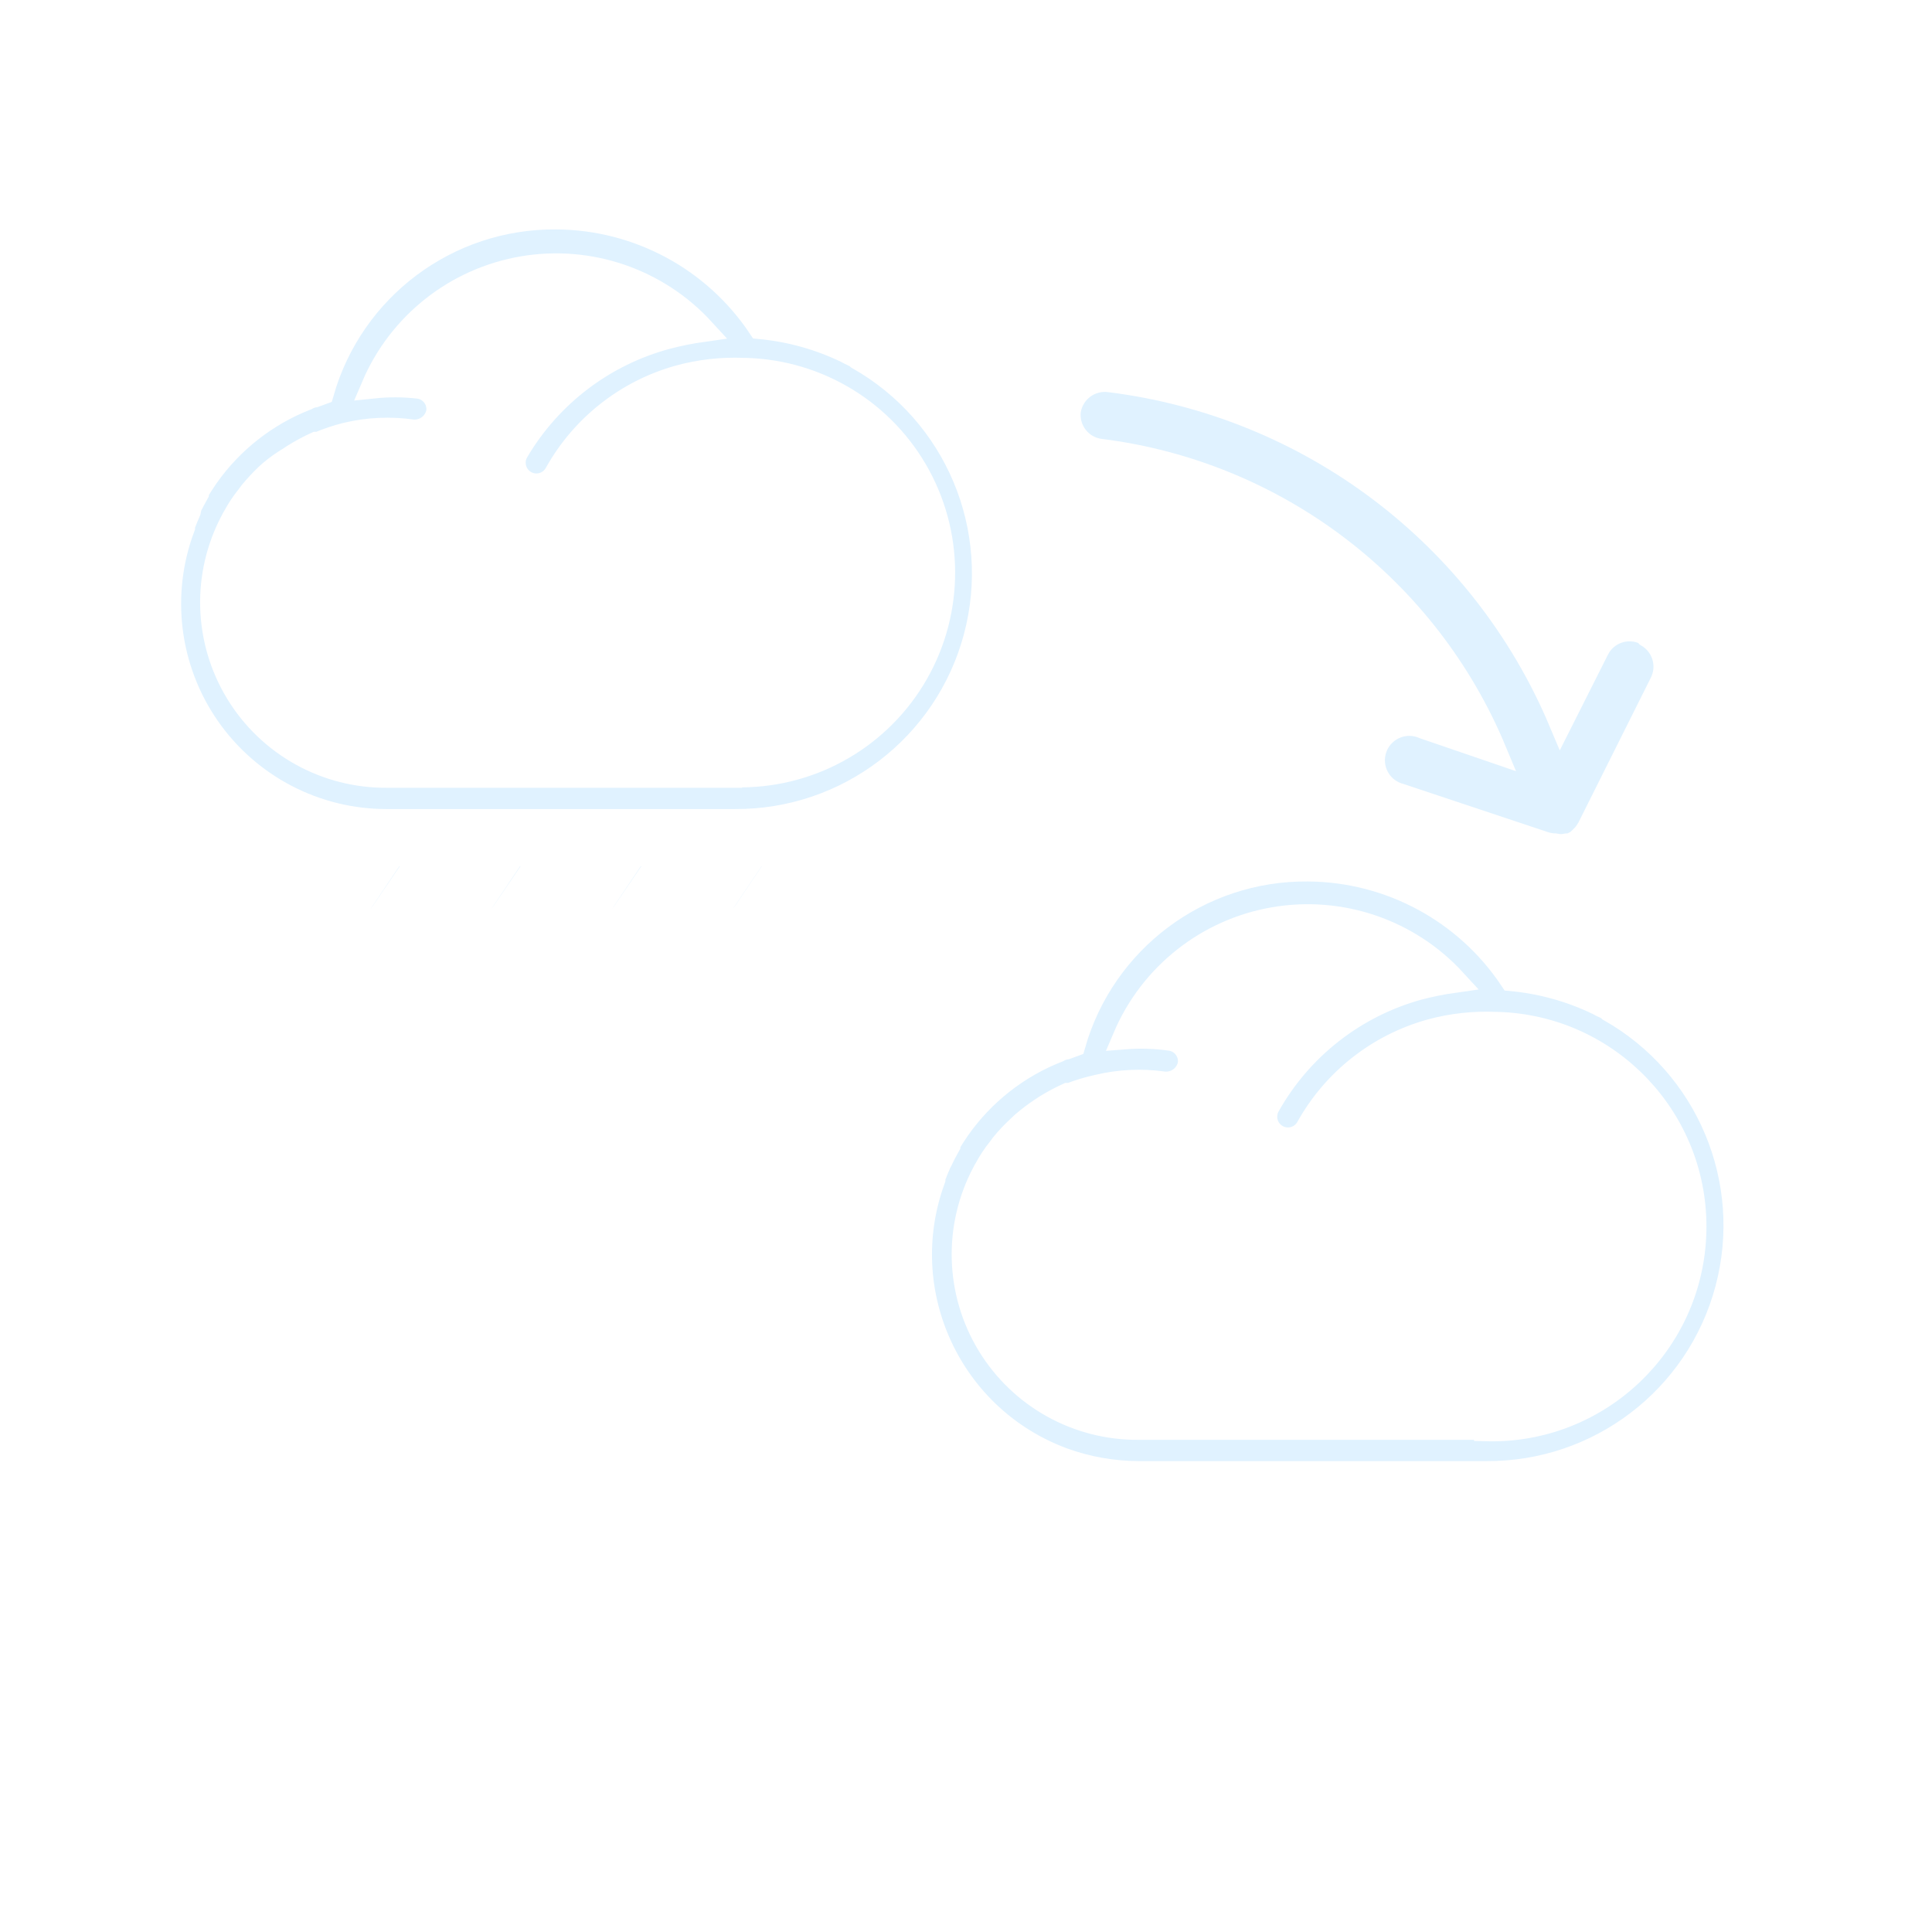 <?xml version="1.0" encoding="UTF-8"?>
<svg width="80px" height="80px" viewBox="0 0 80 80" version="1.1" xmlns="http://www.w3.org/2000/svg" xmlns:xlink="http://www.w3.org/1999/xlink">
    <title>317_暴雨到大暴雨-01</title>
    <defs>
        <path d="M9.797,26.44 C9.573,26.298 9.275,26.36 9.127,26.58 L7.417,29.12 L7.417,29.12 L6.327,30.74 L6.327,30.74 L5.087,32.57 L5.087,32.57 L3.987,34.19 C3.92,34.289 3.896,34.411 3.92,34.528 C3.945,34.645 4.016,34.747 4.117,34.81 L4.117,34.81 C4.195,34.858 4.285,34.882 4.377,34.88 C4.542,34.88 4.697,34.802 4.797,34.67 L6.507,32.13 L6.507,32.13 L7.127,31.2 L7.127,31.2 L8.887,28.74 L8.887,28.74 L9.987,27.12 C10.057,27.024 10.087,26.903 10.068,26.785 C10.049,26.666 9.984,26.561 9.887,26.49 L9.797,26.44 Z" id="path-1"></path>
        <filter x="-144.5%" y="-126.2%" width="386.9%" height="353.7%" filterUnits="objectBoundingBox" id="filter-2">
            <feMorphology radius="0.5" operator="dilate" in="SourceAlpha" result="shadowSpreadOuter1"></feMorphology>
            <feOffset dx="0" dy="0" in="shadowSpreadOuter1" result="shadowOffsetOuter1"></feOffset>
            <feGaussianBlur stdDeviation="3" in="shadowOffsetOuter1" result="shadowBlurOuter1"></feGaussianBlur>
            <feComposite in="shadowBlurOuter1" in2="SourceAlpha" operator="out" result="shadowBlurOuter1"></feComposite>
            <feColorMatrix values="0 0 0 0 1   0 0 0 0 1   0 0 0 0 1  0 0 0 0.5 0" type="matrix" in="shadowBlurOuter1"></feColorMatrix>
        </filter>
        <path d="M14.807,26.44 C14.578,26.302 14.282,26.363 14.127,26.58 L12.417,29.12 L12.417,29.12 L11.327,30.74 L11.327,30.74 L10.087,32.57 L10.087,32.57 L8.997,34.19 C8.86,34.389 8.909,34.662 9.107,34.8 L9.107,34.8 C9.185,34.848 9.275,34.872 9.367,34.87 C9.532,34.87 9.687,34.792 9.787,34.66 L11.497,32.12 L11.497,32.12 L12.127,31.19 L12.127,31.19 L13.887,28.74 L13.887,28.74 L14.987,27.12 C15.058,27.025 15.089,26.905 15.072,26.787 C15.055,26.669 14.992,26.562 14.897,26.49 L14.807,26.44 Z" id="path-3"></path>
        <filter x="-147.9%" y="-126.4%" width="390.4%" height="335.8%" filterUnits="objectBoundingBox" id="filter-4">
            <feMorphology radius="0.5" operator="dilate" in="SourceAlpha" result="shadowSpreadOuter1"></feMorphology>
            <feOffset dx="0" dy="0" in="shadowSpreadOuter1" result="shadowOffsetOuter1"></feOffset>
            <feGaussianBlur stdDeviation="3" in="shadowOffsetOuter1" result="shadowBlurOuter1"></feGaussianBlur>
            <feComposite in="shadowBlurOuter1" in2="SourceAlpha" operator="out" result="shadowBlurOuter1"></feComposite>
            <feColorMatrix values="0 0 0 0 1   0 0 0 0 1   0 0 0 0 1  0 0 0 0.5 0" type="matrix" in="shadowBlurOuter1"></feColorMatrix>
        </filter>
        <path d="M19.807,26.44 C19.578,26.302 19.282,26.363 19.127,26.58 L17.417,29.12 L17.417,29.12 L16.327,30.74 L16.327,30.74 L15.087,32.57 L15.087,32.57 L13.997,34.19 C13.86,34.389 13.909,34.662 14.107,34.8 L14.107,34.8 C14.185,34.848 14.275,34.872 14.367,34.87 C14.533,34.875 14.69,34.796 14.787,34.66 L16.497,32.12 L16.497,32.12 L17.127,31.19 L17.127,31.19 L18.887,28.74 L18.887,28.74 L19.987,27.12 C20.058,27.025 20.089,26.905 20.072,26.787 C20.055,26.669 19.992,26.562 19.897,26.49 L19.807,26.44 Z" id="path-5"></path>
        <filter x="-147.9%" y="-126.4%" width="390.4%" height="335.8%" filterUnits="objectBoundingBox" id="filter-6">
            <feMorphology radius="0.5" operator="dilate" in="SourceAlpha" result="shadowSpreadOuter1"></feMorphology>
            <feOffset dx="0" dy="0" in="shadowSpreadOuter1" result="shadowOffsetOuter1"></feOffset>
            <feGaussianBlur stdDeviation="3" in="shadowOffsetOuter1" result="shadowBlurOuter1"></feGaussianBlur>
            <feComposite in="shadowBlurOuter1" in2="SourceAlpha" operator="out" result="shadowBlurOuter1"></feComposite>
            <feColorMatrix values="0 0 0 0 1   0 0 0 0 1   0 0 0 0 1  0 0 0 0.5 0" type="matrix" in="shadowBlurOuter1"></feColorMatrix>
        </filter>
        <path d="M24.807,26.44 C24.578,26.302 24.282,26.363 24.127,26.58 L22.417,29.12 L22.417,29.12 L21.327,30.74 L21.327,30.74 L20.087,32.57 L20.087,32.57 L18.997,34.19 C18.86,34.389 18.909,34.662 19.107,34.8 L19.107,34.8 C19.185,34.848 19.275,34.872 19.367,34.87 C19.533,34.875 19.69,34.796 19.787,34.66 L21.497,32.12 L21.497,32.12 L22.127,31.19 L22.127,31.19 L23.887,28.74 L23.887,28.74 L24.977,27.12 C25.126,26.922 25.086,26.64 24.887,26.49 L24.807,26.44 Z" id="path-7"></path>
        <filter x="-148.2%" y="-126.4%" width="391.0%" height="335.8%" filterUnits="objectBoundingBox" id="filter-8">
            <feMorphology radius="0.5" operator="dilate" in="SourceAlpha" result="shadowSpreadOuter1"></feMorphology>
            <feOffset dx="0" dy="0" in="shadowSpreadOuter1" result="shadowOffsetOuter1"></feOffset>
            <feGaussianBlur stdDeviation="3" in="shadowOffsetOuter1" result="shadowBlurOuter1"></feGaussianBlur>
            <feComposite in="shadowBlurOuter1" in2="SourceAlpha" operator="out" result="shadowBlurOuter1"></feComposite>
            <feColorMatrix values="0 0 0 0 1   0 0 0 0 1   0 0 0 0 1  0 0 0 0.5 0" type="matrix" in="shadowBlurOuter1"></feColorMatrix>
        </filter>
        <path d="M23.417,23.12 L9.037,23.12 C6.504,23.145 4.146,21.834 2.83,19.669 C1.515,17.504 1.438,14.807 2.627,12.57 C2.656,12.508 2.69,12.448 2.727,12.39 C2.879,12.108 3.056,11.84 3.257,11.59 L3.407,11.39 C3.604,11.152 3.814,10.925 4.037,10.71 L4.227,10.54 C4.465,10.34 4.719,10.16 4.987,10 L5.167,9.88 C5.466,9.694 5.777,9.527 6.097,9.38 L6.197,9.38 C6.563,9.224 6.941,9.097 7.327,9 L7.327,9 C8.227,8.782 9.16,8.738 10.077,8.87 C10.585,8.916 11.047,8.571 11.147,8.07 C11.218,7.557 10.86,7.083 10.347,7.01 C9.719,6.937 9.085,6.934 8.457,7 C9.552,4.425 11.881,2.583 14.639,2.11 C17.397,1.637 20.206,2.598 22.097,4.66 C21.595,4.731 21.097,4.831 20.607,4.96 C17.991,5.662 15.757,7.365 14.387,9.7 C14.222,9.995 14.228,10.355 14.401,10.645 C14.574,10.935 14.889,11.11 15.226,11.105 C15.563,11.1 15.872,10.915 16.037,10.62 L16.037,10.62 C17.127,8.661 18.957,7.221 21.117,6.62 C21.992,6.381 22.9,6.279 23.807,6.32 L23.887,6.32 C26.884,6.403 29.61,8.078 31.038,10.715 C32.465,13.352 32.378,16.55 30.808,19.105 C29.238,21.659 26.424,23.183 23.427,23.1 L23.417,23.12 Z M28.537,5.81 L28.457,5.74 L28.187,5.61 L28.057,5.54 C26.93,4.995 25.714,4.656 24.467,4.54 C22.586,1.72 19.427,0.019 16.037,0 C11.535,-0.041 7.56,2.931 6.327,7.26 L6.027,7.37 C5.907,7.388 5.791,7.429 5.687,7.49 C4.016,8.141 2.575,9.272 1.547,10.74 L1.547,10.74 C1.407,10.94 1.277,11.15 1.147,11.36 L1.147,11.43 C1.037,11.63 0.927,11.83 0.827,12.03 C0.837,12.066 0.837,12.104 0.827,12.14 C0.737,12.34 0.657,12.55 0.577,12.75 L0.577,12.83 L0.577,12.83 C-0.466,15.601 -0.079,18.707 1.61,21.138 C3.3,23.568 6.077,25.013 9.037,25.001 L23.417,25.001 C28.09,25.032 32.194,21.901 33.398,17.386 C34.603,12.87 32.604,8.111 28.537,5.81 Z" id="path-9"></path>
        <filter x="-28.2%" y="-38.0%" width="156.3%" height="176.0%" filterUnits="objectBoundingBox" id="filter-10">
            <feMorphology radius="0.5" operator="dilate" in="SourceAlpha" result="shadowSpreadOuter1"></feMorphology>
            <feOffset dx="0" dy="0" in="shadowSpreadOuter1" result="shadowOffsetOuter1"></feOffset>
            <feGaussianBlur stdDeviation="3" in="shadowOffsetOuter1" result="shadowBlurOuter1"></feGaussianBlur>
            <feComposite in="shadowBlurOuter1" in2="SourceAlpha" operator="out" result="shadowBlurOuter1"></feComposite>
            <feColorMatrix values="0 0 0 0 1   0 0 0 0 1   0 0 0 0 1  0 0 0 0.5 0" type="matrix" in="shadowBlurOuter1"></feColorMatrix>
        </filter>
        <path d="M39.257,53.44 C39.028,53.302 38.732,53.363 38.577,53.58 L36.887,56.12 L36.887,56.12 L35.797,57.74 L35.797,57.74 L34.557,59.57 L34.557,59.57 L33.467,61.19 C33.33,61.389 33.379,61.662 33.577,61.8 L33.577,61.8 C33.807,61.929 34.097,61.87 34.257,61.66 L35.967,59.12 L35.967,59.12 L36.587,58.19 L36.587,58.19 L38.297,55.65 L38.297,55.65 L39.387,54.03 C39.512,53.823 39.45,53.553 39.247,53.42 L39.257,53.44 Z" id="path-11"></path>
        <filter x="-147.4%" y="-127.9%" width="394.4%" height="355.9%" filterUnits="objectBoundingBox" id="filter-12">
            <feMorphology radius="0.5" operator="dilate" in="SourceAlpha" result="shadowSpreadOuter1"></feMorphology>
            <feOffset dx="0" dy="0" in="shadowSpreadOuter1" result="shadowOffsetOuter1"></feOffset>
            <feGaussianBlur stdDeviation="3" in="shadowOffsetOuter1" result="shadowBlurOuter1"></feGaussianBlur>
            <feComposite in="shadowBlurOuter1" in2="SourceAlpha" operator="out" result="shadowBlurOuter1"></feComposite>
            <feColorMatrix values="0 0 0 0 1   0 0 0 0 1   0 0 0 0 1  0 0 0 0.5 0" type="matrix" in="shadowBlurOuter1"></feColorMatrix>
        </filter>
        <path d="M44.257,53.44 C44.028,53.302 43.732,53.363 43.577,53.58 L41.887,56.12 L41.887,56.12 L40.797,57.74 L40.797,57.74 L39.557,59.57 L39.557,59.57 L38.467,61.19 C38.33,61.389 38.379,61.662 38.577,61.8 L38.577,61.8 C38.659,61.848 38.752,61.872 38.847,61.87 C39.01,61.875 39.165,61.796 39.257,61.66 L40.967,59.12 L40.967,59.12 L41.587,58.19 L41.587,58.19 L43.297,55.65 L43.297,55.65 L44.387,54.03 C44.512,53.823 44.45,53.553 44.247,53.42 L44.257,53.44 Z" id="path-13"></path>
        <filter x="-150.2%" y="-127.8%" width="397.2%" height="337.2%" filterUnits="objectBoundingBox" id="filter-14">
            <feMorphology radius="0.5" operator="dilate" in="SourceAlpha" result="shadowSpreadOuter1"></feMorphology>
            <feOffset dx="0" dy="0" in="shadowSpreadOuter1" result="shadowOffsetOuter1"></feOffset>
            <feGaussianBlur stdDeviation="3" in="shadowOffsetOuter1" result="shadowBlurOuter1"></feGaussianBlur>
            <feComposite in="shadowBlurOuter1" in2="SourceAlpha" operator="out" result="shadowBlurOuter1"></feComposite>
            <feColorMatrix values="0 0 0 0 1   0 0 0 0 1   0 0 0 0 1  0 0 0 0.5 0" type="matrix" in="shadowBlurOuter1"></feColorMatrix>
        </filter>
        <path d="M49.257,53.44 C49.028,53.302 48.732,53.363 48.577,53.58 L46.887,56.12 L46.887,56.12 L45.787,57.74 L45.787,57.74 L44.547,59.57 L44.547,59.57 L43.457,61.19 C43.32,61.389 43.369,61.662 43.567,61.8 L43.567,61.8 C43.649,61.848 43.742,61.872 43.837,61.87 C44,61.875 44.155,61.796 44.247,61.66 L45.957,59.12 L45.957,59.12 L46.577,58.19 L46.577,58.19 L48.287,55.65 L48.287,55.65 L49.377,54.03 C49.44,53.931 49.461,53.811 49.434,53.696 C49.408,53.582 49.337,53.482 49.237,53.42 L49.257,53.44 Z" id="path-15"></path>
        <filter x="-150.2%" y="-128.1%" width="397.4%" height="337.4%" filterUnits="objectBoundingBox" id="filter-16">
            <feMorphology radius="0.5" operator="dilate" in="SourceAlpha" result="shadowSpreadOuter1"></feMorphology>
            <feOffset dx="0" dy="0" in="shadowSpreadOuter1" result="shadowOffsetOuter1"></feOffset>
            <feGaussianBlur stdDeviation="3" in="shadowOffsetOuter1" result="shadowBlurOuter1"></feGaussianBlur>
            <feComposite in="shadowBlurOuter1" in2="SourceAlpha" operator="out" result="shadowBlurOuter1"></feComposite>
            <feColorMatrix values="0 0 0 0 1   0 0 0 0 1   0 0 0 0 1  0 0 0 0.5 0" type="matrix" in="shadowBlurOuter1"></feColorMatrix>
        </filter>
        <path d="M54.257,53.44 C54.028,53.302 53.732,53.363 53.577,53.58 L51.887,56.12 L51.887,56.12 L50.787,57.74 L50.787,57.74 L49.547,59.57 L49.547,59.57 L48.457,61.19 C48.321,61.395 48.374,61.671 48.577,61.81 L48.577,61.81 C48.659,61.858 48.752,61.882 48.847,61.88 C49.01,61.885 49.165,61.806 49.257,61.67 L50.967,59.13 L50.967,59.13 L51.587,58.2 L51.587,58.2 L53.297,55.66 L53.297,55.66 L54.387,54.04 C54.45,53.941 54.471,53.821 54.444,53.706 C54.418,53.592 54.347,53.492 54.247,53.43 L54.257,53.44 Z" id="path-17"></path>
        <filter x="-150.0%" y="-127.6%" width="396.6%" height="336.9%" filterUnits="objectBoundingBox" id="filter-18">
            <feMorphology radius="0.5" operator="dilate" in="SourceAlpha" result="shadowSpreadOuter1"></feMorphology>
            <feOffset dx="0" dy="0" in="shadowSpreadOuter1" result="shadowOffsetOuter1"></feOffset>
            <feGaussianBlur stdDeviation="3" in="shadowOffsetOuter1" result="shadowBlurOuter1"></feGaussianBlur>
            <feComposite in="shadowBlurOuter1" in2="SourceAlpha" operator="out" result="shadowBlurOuter1"></feComposite>
            <feColorMatrix values="0 0 0 0 1   0 0 0 0 1   0 0 0 0 1  0 0 0 0.5 0" type="matrix" in="shadowBlurOuter1"></feColorMatrix>
        </filter>
        <path d="M59.257,53.44 C59.028,53.302 58.732,53.363 58.577,53.58 L56.887,56.12 L56.887,56.12 L55.787,57.74 L55.787,57.74 L54.547,59.57 L54.547,59.57 L53.457,61.19 C53.39,61.292 53.367,61.416 53.394,61.535 C53.42,61.654 53.493,61.757 53.597,61.82 L53.597,61.82 C53.679,61.868 53.772,61.892 53.867,61.89 C54.03,61.895 54.185,61.816 54.277,61.68 L55.987,59.14 L55.987,59.14 L56.607,58.21 L56.607,58.21 L58.317,55.67 L58.317,55.67 L59.407,54.05 C59.47,53.951 59.491,53.831 59.464,53.716 C59.438,53.602 59.367,53.502 59.267,53.44 L59.257,53.44 Z" id="path-19"></path>
        <filter x="-145.6%" y="-127.0%" width="391.0%" height="353.9%" filterUnits="objectBoundingBox" id="filter-20">
            <feMorphology radius="0.5" operator="dilate" in="SourceAlpha" result="shadowSpreadOuter1"></feMorphology>
            <feOffset dx="0" dy="0" in="shadowSpreadOuter1" result="shadowOffsetOuter1"></feOffset>
            <feGaussianBlur stdDeviation="3" in="shadowOffsetOuter1" result="shadowBlurOuter1"></feGaussianBlur>
            <feComposite in="shadowBlurOuter1" in2="SourceAlpha" operator="out" result="shadowBlurOuter1"></feComposite>
            <feColorMatrix values="0 0 0 0 1   0 0 0 0 1   0 0 0 0 1  0 0 0 0.5 0" type="matrix" in="shadowBlurOuter1"></feColorMatrix>
        </filter>
        <path d="M54.537,50.12 L40.157,50.12 C37.624,50.145 35.266,48.834 33.95,46.669 C32.635,44.504 32.558,41.807 33.747,39.57 C33.776,39.508 33.81,39.448 33.847,39.39 C33.999,39.108 34.176,38.84 34.377,38.59 L34.527,38.39 C34.724,38.149 34.938,37.922 35.167,37.71 L35.347,37.54 C35.587,37.331 35.841,37.137 36.107,36.96 L36.287,36.84 C36.586,36.654 36.897,36.487 37.217,36.34 L37.317,36.34 C37.684,36.197 38.062,36.084 38.447,36 L38.447,36 C39.347,35.782 40.28,35.738 41.197,35.87 C41.705,35.916 42.167,35.571 42.267,35.07 C42.338,34.557 41.98,34.083 41.467,34.01 C40.841,33.921 40.207,33.9 39.577,33.95 C40.672,31.375 43.001,29.533 45.759,29.06 C48.517,28.587 51.326,29.548 53.217,31.61 C52.715,31.681 52.217,31.781 51.727,31.91 C49.087,32.639 46.847,34.392 45.507,36.78 C45.253,37.236 45.416,37.811 45.872,38.065 C46.327,38.319 46.903,38.156 47.157,37.7 C48.247,35.741 50.077,34.301 52.237,33.7 C53.112,33.461 54.02,33.359 54.927,33.4 L54.997,33.4 C59.631,33.527 63.284,37.387 63.157,42.02 C63.03,46.654 59.171,50.307 54.537,50.18 L54.537,50.12 Z M59.657,32.81 L59.587,32.74 L59.307,32.61 L59.177,32.54 C58.05,31.995 56.834,31.656 55.587,31.54 C53.706,28.72 50.547,27.019 47.157,27 C42.655,26.959 38.68,29.931 37.447,34.26 L37.147,34.37 C37.027,34.388 36.911,34.429 36.807,34.49 C35.136,35.141 33.695,36.272 32.667,37.74 L32.667,37.74 C32.527,37.94 32.397,38.15 32.267,38.36 L32.267,38.43 C32.157,38.63 32.047,38.83 31.957,39.03 L31.897,39.14 C31.807,39.34 31.727,39.55 31.647,39.75 L31.647,39.83 L31.647,39.83 C29.927,44.525 32.335,49.725 37.027,51.45 C38.031,51.813 39.09,51.999 40.157,52.001 L54.537,52.001 C59.21,52.032 63.314,48.901 64.518,44.386 C65.723,39.87 63.724,35.111 59.657,32.81 Z" id="path-21"></path>
        <filter x="-28.1%" y="-38.0%" width="156.2%" height="176.0%" filterUnits="objectBoundingBox" id="filter-22">
            <feMorphology radius="0.5" operator="dilate" in="SourceAlpha" result="shadowSpreadOuter1"></feMorphology>
            <feOffset dx="0" dy="0" in="shadowSpreadOuter1" result="shadowOffsetOuter1"></feOffset>
            <feGaussianBlur stdDeviation="3" in="shadowOffsetOuter1" result="shadowBlurOuter1"></feGaussianBlur>
            <feComposite in="shadowBlurOuter1" in2="SourceAlpha" operator="out" result="shadowBlurOuter1"></feComposite>
            <feColorMatrix values="0 0 0 0 1   0 0 0 0 1   0 0 0 0 1  0 0 0 0.5 0" type="matrix" in="shadowBlurOuter1"></feColorMatrix>
        </filter>
        <path d="M61.137,17.21 C60.399,16.848 59.507,17.147 59.137,17.88 L57.627,20.88 C54.376,13.162 47.248,7.77 38.937,6.74 C38.129,6.639 37.385,7.196 37.257,8 C37.157,8.82 37.738,9.566 38.557,9.67 C45.837,10.581 52.07,15.325 54.887,22.1 L51.967,21.1 C51.448,20.871 50.844,20.952 50.404,21.31 C49.963,21.668 49.761,22.243 49.88,22.798 C49.999,23.353 50.419,23.794 50.967,23.94 L56.967,25.94 L56.967,25.94 C57.103,25.983 57.244,26.007 57.387,26.01 L57.387,26.01 C57.552,26.046 57.722,26.046 57.887,26.01 L58.017,26.01 L58.287,25.88 L58.417,25.77 L58.607,25.58 L58.717,25.43 L58.797,25.3 L61.797,19.3 C62.168,18.586 61.912,17.706 61.217,17.3 L61.137,17.21 Z" id="path-23"></path>
        <filter x="-38.4%" y="-49.2%" width="176.9%" height="198.4%" filterUnits="objectBoundingBox" id="filter-24">
            <feMorphology radius="0.5" operator="dilate" in="SourceAlpha" result="shadowSpreadOuter1"></feMorphology>
            <feOffset dx="0" dy="0" in="shadowSpreadOuter1" result="shadowOffsetOuter1"></feOffset>
            <feGaussianBlur stdDeviation="3" in="shadowOffsetOuter1" result="shadowBlurOuter1"></feGaussianBlur>
            <feComposite in="shadowBlurOuter1" in2="SourceAlpha" operator="out" result="shadowBlurOuter1"></feComposite>
            <feColorMatrix values="0 0 0 0 1   0 0 0 0 1   0 0 0 0 1  0 0 0 0.5 0" type="matrix" in="shadowBlurOuter1"></feColorMatrix>
        </filter>
    </defs>
    <g id="草稿" stroke="none" stroke-width="1" fill="none" fill-rule="evenodd">
        <g id="画板" transform="translate(-1710, -154)">
            <g id="317_暴雨到大暴雨-01" transform="translate(1710, 154)">
                <rect id="矩形" x="0" y="0" width="80" height="80"></rect>
                <g id="形状" transform="translate(7, 9)" fill-rule="nonzero">
                    <g id="路径">
                        <use fill="black" fill-opacity="1" filter="url(#filter-2)" xlink:href="#path-1"></use>
                        <use stroke="#FFFFFF" stroke-width="1" fill="#E0F2FF" xlink:href="#path-1"></use>
                    </g>
                    <g id="路径">
                        <use fill="black" fill-opacity="1" filter="url(#filter-4)" xlink:href="#path-3"></use>
                        <use stroke="#FFFFFF" stroke-width="1" fill="#E0F2FF" xlink:href="#path-3"></use>
                    </g>
                    <g id="路径">
                        <use fill="black" fill-opacity="1" filter="url(#filter-6)" xlink:href="#path-5"></use>
                        <use stroke="#FFFFFF" stroke-width="1" fill="#E0F2FF" xlink:href="#path-5"></use>
                    </g>
                    <g id="路径">
                        <use fill="black" fill-opacity="1" filter="url(#filter-8)" xlink:href="#path-7"></use>
                        <use stroke="#FFFFFF" stroke-width="1" fill="#E0F2FF" xlink:href="#path-7"></use>
                    </g>
                    <g>
                        <use fill="black" fill-opacity="1" filter="url(#filter-10)" xlink:href="#path-9"></use>
                        <use stroke="#FFFFFF" stroke-width="1" fill="#E0F2FF" xlink:href="#path-9"></use>
                    </g>
                    <g id="路径">
                        <use fill="black" fill-opacity="1" filter="url(#filter-12)" xlink:href="#path-11"></use>
                        <use stroke="#FFFFFF" stroke-width="1" fill="#E0F2FF" xlink:href="#path-11"></use>
                    </g>
                    <g id="路径">
                        <use fill="black" fill-opacity="1" filter="url(#filter-14)" xlink:href="#path-13"></use>
                        <use stroke="#FFFFFF" stroke-width="1" fill="#E0F2FF" xlink:href="#path-13"></use>
                    </g>
                    <g id="路径">
                        <use fill="black" fill-opacity="1" filter="url(#filter-16)" xlink:href="#path-15"></use>
                        <use stroke="#FFFFFF" stroke-width="1" fill="#E0F2FF" xlink:href="#path-15"></use>
                    </g>
                    <g id="路径">
                        <use fill="black" fill-opacity="1" filter="url(#filter-18)" xlink:href="#path-17"></use>
                        <use stroke="#FFFFFF" stroke-width="1" fill="#E0F2FF" xlink:href="#path-17"></use>
                    </g>
                    <g id="路径">
                        <use fill="black" fill-opacity="1" filter="url(#filter-20)" xlink:href="#path-19"></use>
                        <use stroke="#FFFFFF" stroke-width="1" fill="#E0F2FF" xlink:href="#path-19"></use>
                    </g>
                    <g>
                        <use fill="black" fill-opacity="1" filter="url(#filter-22)" xlink:href="#path-21"></use>
                        <use stroke="#FFFFFF" stroke-width="1" fill="#E0F2FF" xlink:href="#path-21"></use>
                    </g>
                    <g id="路径">
                        <use fill="black" fill-opacity="1" filter="url(#filter-24)" xlink:href="#path-23"></use>
                        <use stroke="#FFFFFF" stroke-width="1" fill="#E0F2FF" xlink:href="#path-23"></use>
                    </g>
                </g>
            </g>
        </g>
    </g>
</svg>